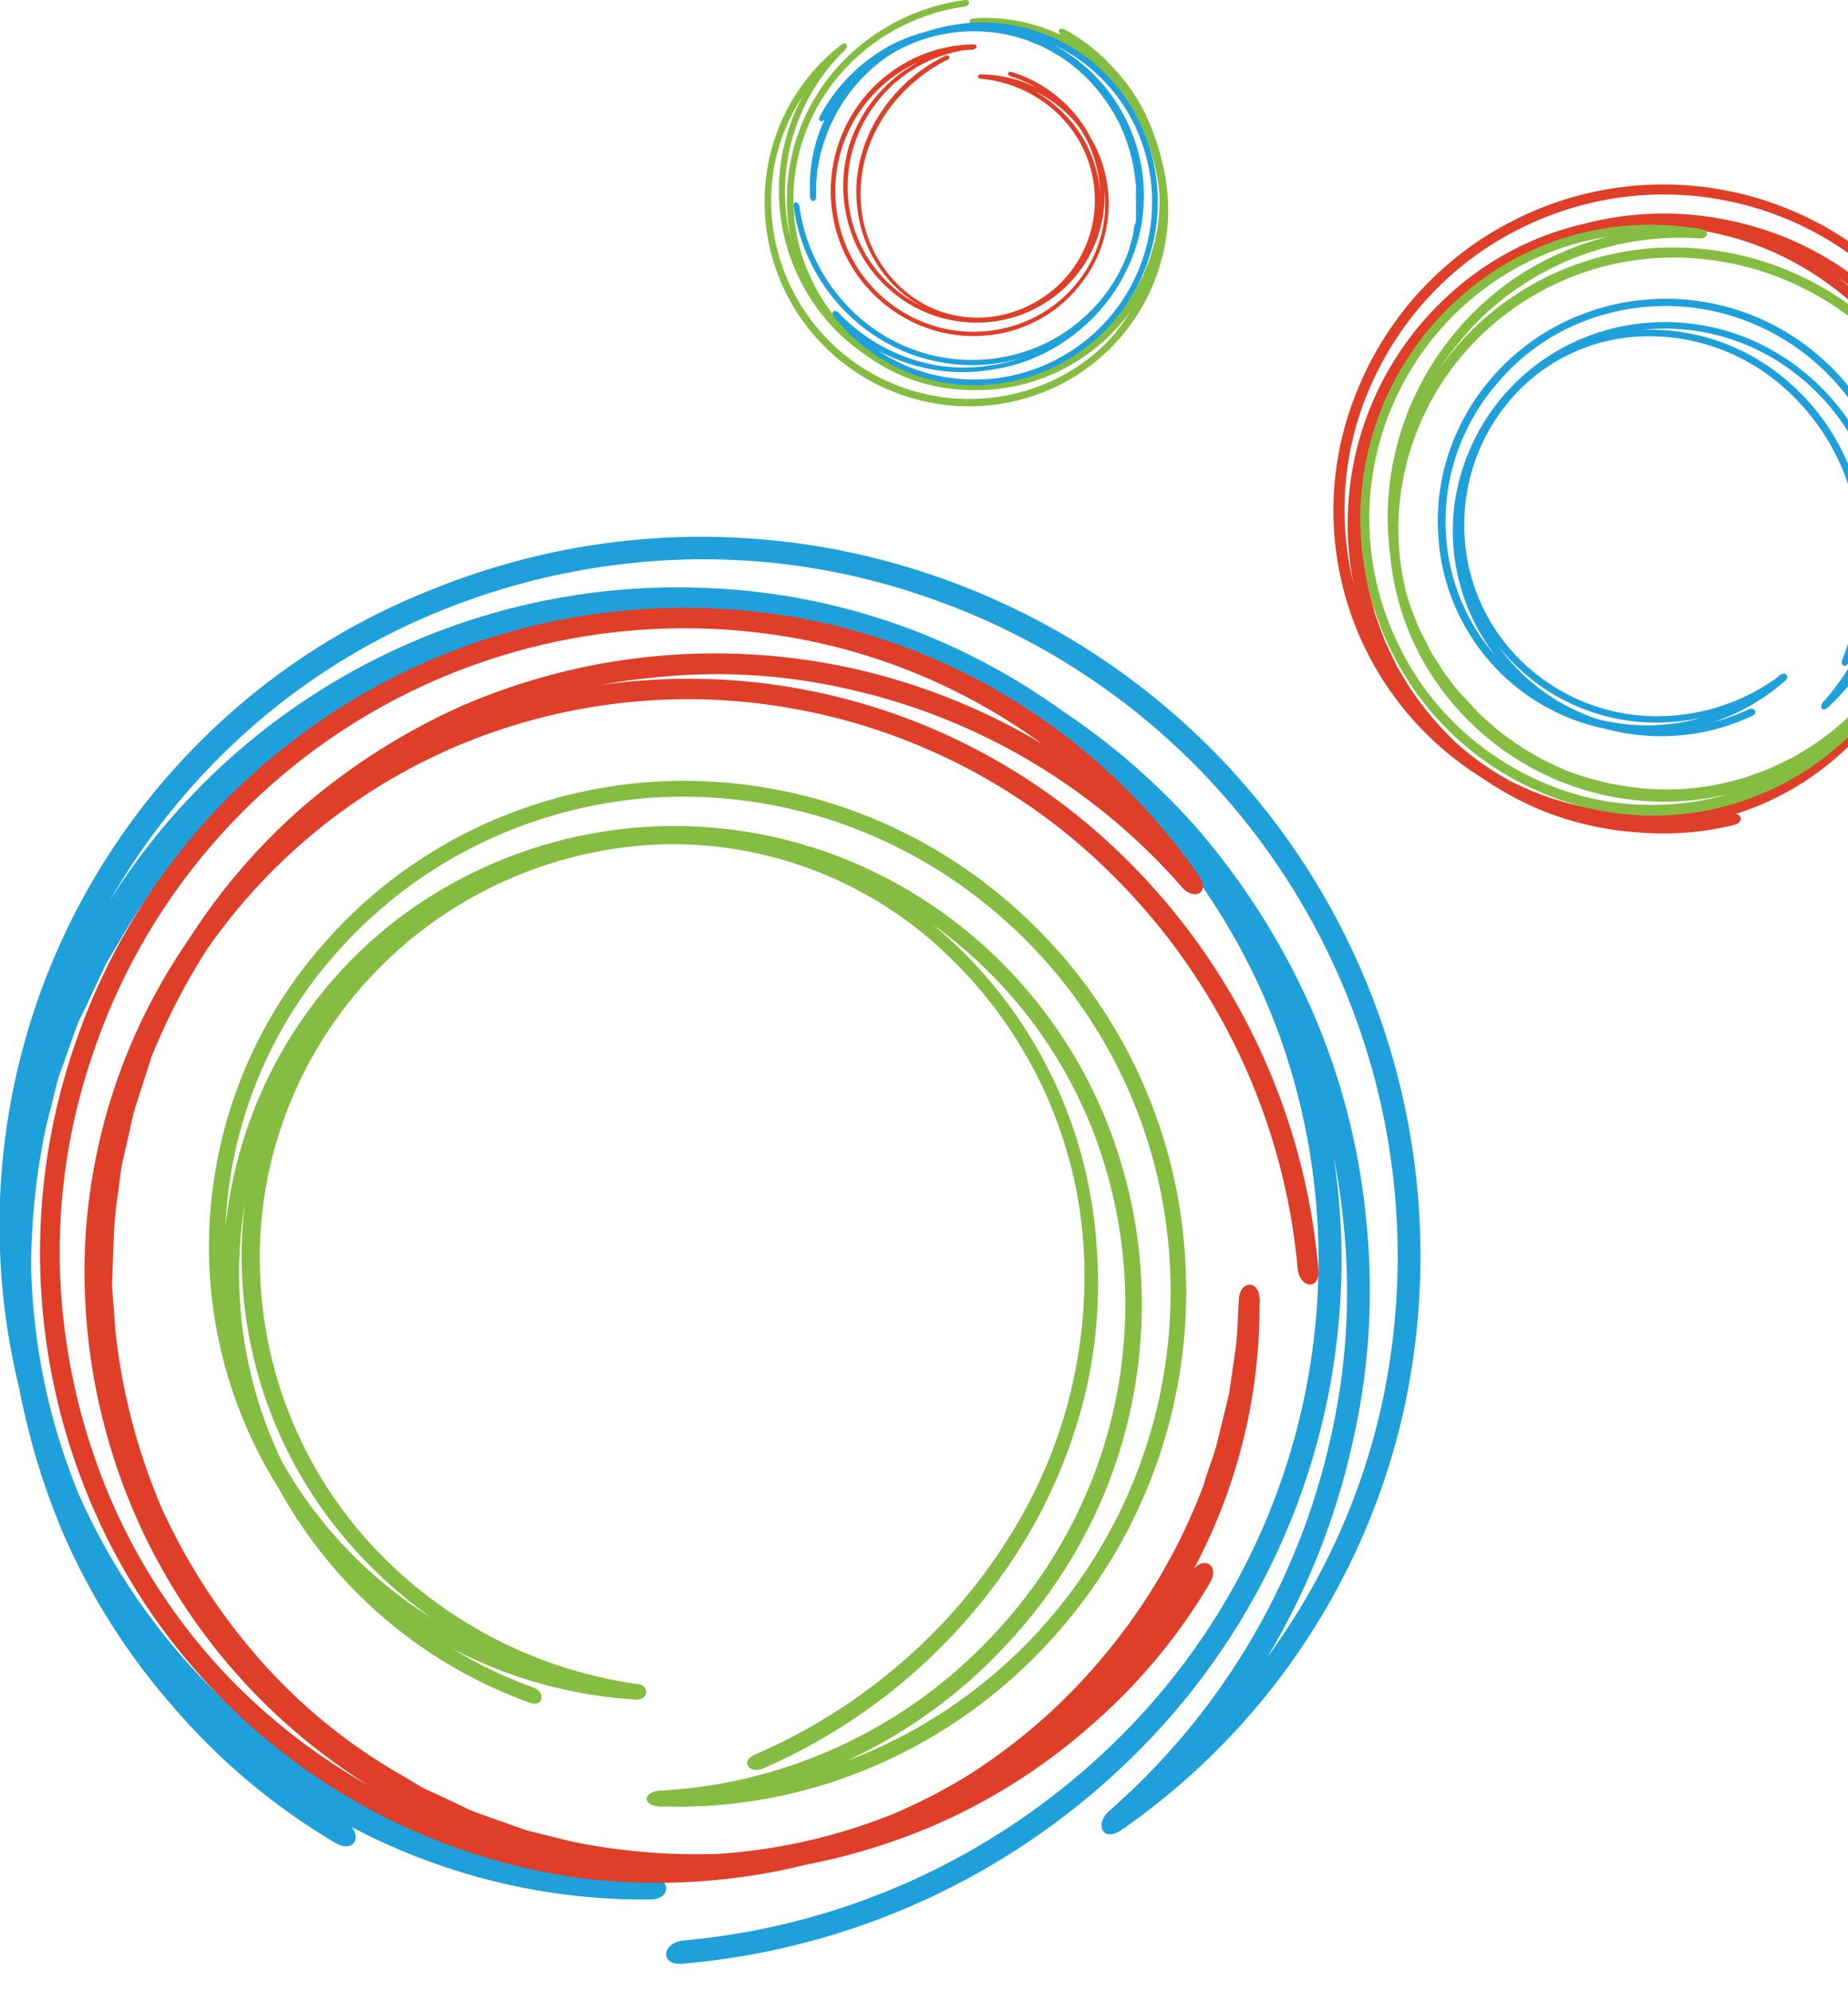 <svg xmlns="http://www.w3.org/2000/svg" viewBox="0 0 130 140"><defs><style>.cls-1{fill:#1fa0db;}.cls-2{fill:#df3e28;}.cls-3{fill:#84bd41;}.cls-4{fill:#404b63;}</style></defs><title>NF Logo</title><g id="Layer_2" data-name="Layer 2"><g id="Layer_1-2" data-name="Layer 1"><path class="cls-1" d="M24.35,128.13A43.67,43.67,0,0,1,13.48,119a45.25,45.25,0,0,1-7.59-11.93A48.62,48.62,0,0,1,2.37,93.41a48.35,48.35,0,0,1,.85-14.1l.86-3.45,1.19-3.34A10.69,10.69,0,0,1,6,70.88l.75-1.61c.26-.53.49-1.08.77-1.61l.91-1.53a43.6,43.6,0,0,1,9-11,48.43,48.43,0,0,1,12-7.79,48.52,48.52,0,0,1,13.9-3.65l3.61-.27,3.64.09a31.28,31.28,0,0,1,3.61.35l1.81.23c.6.09,1.19.26,1.78.39,1.18.3,2.39.47,3.54.88l3.47,1.16a49,49,0,0,1,6.59,3.22A46.8,46.8,0,0,1,82.71,59a49.77,49.77,0,0,1,8,12.49A46.84,46.84,0,0,1,94.51,86a46.11,46.11,0,0,1-.91,15.12,48.94,48.94,0,0,1-15.5,26.14c-1.09.87-.64,2.3.72,1.45a48.91,48.91,0,0,0,19.9-29.43,50.54,50.54,0,0,0-33-58.8,50.31,50.31,0,0,0-35.06.86A48.06,48.06,0,0,0,1,96.06a47.09,47.09,0,0,0,29.54,34.51c1.24.39,2.43.91,3.69,1.22l3.76.91,3.84.57c1.28.16,2.58.14,3.87.24l0-1.62a42.44,42.44,0,0,1-16.71-3.24A43.61,43.61,0,0,1,5.26,104.36a44.68,44.68,0,0,1,.88-34.7,45.64,45.64,0,0,1,26-24A46.12,46.12,0,0,1,50.19,43a44.31,44.31,0,0,1,17,4.37A45.37,45.37,0,0,1,81.17,58,45.93,45.93,0,0,1,90.1,73.06a46.71,46.71,0,0,1,2.62,17.25,47.26,47.26,0,0,1-13.46,31.33,49.76,49.76,0,0,1-31.18,14.79c-1.6.2-1.65,1.82,0,1.63A51.41,51.41,0,0,0,80.4,122.79,48.89,48.89,0,0,0,94.34,90.35,48.25,48.25,0,0,0,91.61,72.5a47.23,47.23,0,0,0-9.24-15.62,46.74,46.74,0,0,0-14.5-11A45.62,45.62,0,0,0,50.3,41.37a47.23,47.23,0,0,0-34.73,12.5A47,47,0,0,0,4.68,69a46.33,46.33,0,0,0-.95,36,45.45,45.45,0,0,0,9.85,15.17,45,45,0,0,0,14.8,10,44,44,0,0,0,17.34,3.38c1.53,0,1.52-1.54,0-1.62-1.24-.09-2.49-.08-3.72-.23l-3.68-.54-3.62-.88c-1.21-.29-2.35-.8-3.54-1.17A45,45,0,0,1,2.64,96,46.29,46.29,0,0,1,2,80.31,47.09,47.09,0,0,1,6.81,65,48,48,0,0,1,16.73,52a46.82,46.82,0,0,1,14.13-9,49.52,49.52,0,0,1,16.69-3.64,47.67,47.67,0,0,1,17.19,2.47A49,49,0,0,1,97.28,98.39a47.15,47.15,0,0,1-18.9,28.7l.74,1.45a50.5,50.5,0,0,0,16-27,47.56,47.56,0,0,0,1-15.63,48.24,48.24,0,0,0-3.88-15A51.13,51.13,0,0,0,84,58a48.68,48.68,0,0,0-11.82-9.61A51.84,51.84,0,0,0,65.31,45L61.72,43.8c-1.19-.41-2.45-.6-3.67-.91-.62-.13-1.22-.31-1.84-.4l-1.87-.24a29.56,29.56,0,0,0-3.75-.36l-3.76-.1-3.74.28a49.31,49.31,0,0,0-14.4,3.77,49.7,49.7,0,0,0-12.4,8.06A45.16,45.16,0,0,0,7,65.3l-.94,1.59c-.29.54-.53,1.11-.8,1.66l-.78,1.66a12,12,0,0,0-.71,1.7L2.53,75.38,1.64,79A49.83,49.83,0,0,0,.76,93.57a49.91,49.91,0,0,0,3.65,14.16,46.62,46.62,0,0,0,7.86,12.37,45.46,45.46,0,0,0,11.27,9.44C24.91,130.4,25.65,129,24.35,128.13Z"/><path class="cls-2" d="M83.84,110.5a39.05,39.05,0,0,1-8.17,9.75,40.81,40.81,0,0,1-10.7,6.8,43.59,43.59,0,0,1-12.26,3.16,43.34,43.34,0,0,1-12.65-.77L37,128.68l-3-1.07a9.48,9.48,0,0,1-1.47-.61l-1.45-.68c-.47-.23-1-.44-1.44-.68l-1.37-.82a39,39,0,0,1-9.87-8,43.19,43.19,0,0,1-7-10.73A43.42,43.42,0,0,1,8.12,93.58l-.24-3.24L8,87.08a27.11,27.11,0,0,1,.31-3.24l.21-1.62c.08-.54.23-1.07.34-1.6.27-1.05.43-2.14.79-3.18l1-3.11a45.48,45.48,0,0,1,2.89-5.91,42.25,42.25,0,0,1,8.32-10.25A44.56,44.56,0,0,1,33.07,51a41.62,41.62,0,0,1,13-3.37,41.3,41.3,0,0,1,13.56.81A43.87,43.87,0,0,1,83.09,62.31c.78,1,2.06.57,1.3-.65A43.87,43.87,0,0,0,58,43.81,45.32,45.32,0,0,0,5.28,73.4a45,45,0,0,0,.77,31.43A43.9,43.9,0,0,0,40.49,132a43.82,43.82,0,0,0,14.6-.53A42.27,42.27,0,0,0,86,104.93c.35-1.11.81-2.18,1.09-3.3l.82-3.38.51-3.44c.14-1.15.13-2.32.21-3.47l-1.45,0a38,38,0,0,1-2.9,15,38.85,38.85,0,0,1-8.67,12.8,39.24,39.24,0,0,1-13.11,8.53,40.1,40.1,0,0,1-31.12-.79A41,41,0,0,1,9.88,103.54,41.47,41.47,0,0,1,7.49,87.33a39.6,39.6,0,0,1,3.92-15.22A40.86,40.86,0,0,1,34.47,51.55a41.76,41.76,0,0,1,15.46-2.36A42.38,42.38,0,0,1,78,61.27,44.65,44.65,0,0,1,91.29,89.22c.17,1.43,1.63,1.48,1.45,0A46.08,46.08,0,0,0,79.05,60.24,43.68,43.68,0,0,0,34,50.18,42.34,42.34,0,0,0,10.1,71.47,41.22,41.22,0,0,0,6,87.23,43,43,0,0,0,8.51,104a42.36,42.36,0,0,0,22.27,24.14A41.61,41.61,0,0,0,63,129a40.93,40.93,0,0,0,13.6-8.83,40.27,40.27,0,0,0,9-13.28,39.13,39.13,0,0,0,3-15.54c0-1.38-1.37-1.36-1.45,0-.08,1.11-.07,2.23-.21,3.33l-.48,3.31-.79,3.24c-.25,1.09-.71,2.11-1,3.18A41.28,41.28,0,0,1,78,116a40.84,40.84,0,0,1-10.19,9A41.34,41.34,0,0,1,55,130a41.87,41.87,0,0,1-14.05.6,42.47,42.47,0,0,1-13.7-4.35,43,43,0,0,1-11.7-8.89,42.2,42.2,0,0,1-8.06-12.67,44.7,44.7,0,0,1-3.26-15A43,43,0,0,1,6.47,74.28,43.92,43.92,0,0,1,57.18,45.11,42.25,42.25,0,0,1,82.91,62.05l1.3-.67A45.36,45.36,0,0,0,60,47a44.89,44.89,0,0,0-27.49,2.62,45.87,45.87,0,0,0-11.6,7.45,43.49,43.49,0,0,0-8.62,10.6,48,48,0,0,0-3,6.11L8.23,77c-.37,1.07-.54,2.2-.82,3.29-.12.55-.28,1.09-.36,1.65l-.21,1.68A27.11,27.11,0,0,0,6.51,87l-.09,3.37.25,3.36a44.52,44.52,0,0,0,3.38,12.9,44.82,44.82,0,0,0,7.23,11.13,40.82,40.82,0,0,0,10.22,8.34l1.43.84c.48.26,1,.47,1.49.71l1.49.7a10.29,10.29,0,0,0,1.53.64l3.1,1.1,3.21.8a44.32,44.32,0,0,0,13.1.79,44.59,44.59,0,0,0,12.7-3.27,41.84,41.84,0,0,0,11.09-7,40.47,40.47,0,0,0,8.46-10.1C85.88,110,84.59,109.33,83.84,110.5Z"/><path class="cls-3" d="M37.52,118.65a31.7,31.7,0,0,1-16.63-13.89A30.4,30.4,0,0,1,49.28,59.23,31,31,0,0,1,60.47,62a31.88,31.88,0,0,1,9.63,6.89,32.21,32.21,0,0,1,6.6,10.16,33.69,33.69,0,0,1,.24,24.68,34.17,34.17,0,0,1-6.86,11A34.56,34.56,0,0,1,46.39,125.9c-1.19.09-1.18,1.09,0,1.1a34.79,34.79,0,0,0,14.49-2.57,35.85,35.85,0,0,0,12.3-8.33A36.31,36.31,0,0,0,83.4,89,35.78,35.78,0,0,0,71.08,63.54,35.19,35.19,0,0,0,59,56.65,34.69,34.69,0,0,0,45.5,55a34.18,34.18,0,0,0-12.69,3.55A33.24,33.24,0,0,0,22.73,66.4a32.2,32.2,0,0,0-8,22.67,31.9,31.9,0,0,0,30,30.42c.85.08,1-.92.22-1.07a31.46,31.46,0,0,1-19-10A29.69,29.69,0,0,1,18.28,89a28.89,28.89,0,0,1,7.51-20,29.26,29.26,0,0,1,9.07-6.76,29.58,29.58,0,0,1,11.26-2.86A27.85,27.85,0,0,1,66.49,67a31.09,31.09,0,0,1,9.67,19.79,34.3,34.3,0,0,1-5.31,21.5A38.52,38.52,0,0,1,63.29,117a39.77,39.77,0,0,1-10.23,6.38c-1,.47-.35,1.41.7.92a40.45,40.45,0,0,0,17.8-15.14,36.81,36.81,0,0,0,4.58-10.37,33.63,33.63,0,0,0,1-11.21,32.05,32.05,0,0,0-9-20.25A30.47,30.47,0,0,0,59,60.85a29.36,29.36,0,0,0-10.77-2.58A30.06,30.06,0,0,0,17,87.85a30.75,30.75,0,0,0,7.61,20.71,32.88,32.88,0,0,0,20,10.9l.23-1.07A30.89,30.89,0,0,1,23.5,67.19a32.35,32.35,0,0,1,9.73-7.61A33.17,33.17,0,0,1,45.5,56.11a33.87,33.87,0,0,1,13,1.56,34.27,34.27,0,0,1,11.76,6.66A34.79,34.79,0,0,1,82.3,89a35.29,35.29,0,0,1-9.89,26.37,35,35,0,0,1-11.94,8.08,33.84,33.84,0,0,1-14.08,2.48l0,1.1a35.6,35.6,0,0,0,24.43-11.42A35.39,35.39,0,0,0,78,104.23a35,35,0,0,0,2.32-12.92,34.37,34.37,0,0,0-2.52-12.57,33.38,33.38,0,0,0-6.81-10.52A33,33,0,0,0,61,61.07a32.24,32.24,0,0,0-33.33,3.78A31.34,31.34,0,0,0,20,105.34a32.8,32.8,0,0,0,17.28,14.38C38.2,120.05,38.43,119,37.52,118.65Z"/><path class="cls-2" d="M121.81,57.24a19.72,19.72,0,0,1-6.49.57A21,21,0,0,1,109,56.4a22.68,22.68,0,0,1-5.59-3.3,22.43,22.43,0,0,1-4.31-4.86l-.84-1.4-.7-1.48a6.21,6.21,0,0,1-.31-.75l-.28-.77c-.09-.25-.19-.51-.27-.77l-.2-.79a20.06,20.06,0,0,1-.67-6.5,22.44,22.44,0,0,1,1.36-6.42,22.35,22.35,0,0,1,3.33-5.7l1.09-1.27,1.21-1.15a14.53,14.53,0,0,1,1.29-1.06l.66-.51c.23-.17.47-.31.71-.46.48-.28.93-.62,1.44-.86l1.5-.75a23.55,23.55,0,0,1,3.19-1.1,21.76,21.76,0,0,1,6.73-.7A22.7,22.7,0,0,1,125,17.25a21.23,21.23,0,0,1,5.94,3.5A20.74,20.74,0,0,1,135.55,26,22.48,22.48,0,0,1,139,39.5c-.07.63.54,1,.71.23a22.48,22.48,0,0,0-3.1-16,23.23,23.23,0,0,0-29.84-8.38A23.07,23.07,0,0,0,95.67,27,22.12,22.12,0,0,0,103.8,54.4a21.66,21.66,0,0,0,6.72,3A21.84,21.84,0,0,0,124.62,56c.53-.27,1.09-.49,1.6-.8l1.52-.93,1.43-1.06c.47-.36.89-.79,1.34-1.18L130,51.5a19.44,19.44,0,0,1-6.48,4.38,19.87,19.87,0,0,1-7.79,1.5,20.09,20.09,0,0,1-7.84-1.66,20.47,20.47,0,0,1-11-11.57,20.86,20.86,0,0,1,.64-16.25,21.17,21.17,0,0,1,5-6.74,20.31,20.31,0,0,1,6.94-4.1,20.89,20.89,0,0,1,15.81.91,21.64,21.64,0,0,1,12.27,19.31,22.9,22.9,0,0,1-5.33,14.95c-.45.58.06,1.12.54.51a23.67,23.67,0,0,0,5.54-15.46,22.48,22.48,0,0,0-6-15.07,22.13,22.13,0,0,0-6.69-4.92,21.68,21.68,0,0,0-16.36-.93,21,21,0,0,0-7.18,4.24A21.72,21.72,0,0,0,94.82,36a21.6,21.6,0,0,0,1.36,8.44,21.3,21.3,0,0,0,11.39,12,21,21,0,0,0,8.13,1.73,20.74,20.74,0,0,0,8.07-1.55A20.15,20.15,0,0,0,130.51,52c.51-.49,0-1-.52-.54s-.83.78-1.28,1.14l-1.37,1-1.46.89c-.49.3-1,.51-1.53.77a21,21,0,0,1-6.63,1.79,20.6,20.6,0,0,1-13.41-3.26A21.26,21.26,0,0,1,99,49a21.78,21.78,0,0,1-4.4-14,21.43,21.43,0,0,1,1.67-7.52,22.56,22.56,0,0,1,4.24-6.6,22.05,22.05,0,0,1,6.39-4.79,22.5,22.5,0,0,1,29,7.81A21.67,21.67,0,0,1,139,39.34l.71.23a23.28,23.28,0,0,0-3.55-14,21.81,21.81,0,0,0-4.78-5.39,22.07,22.07,0,0,0-6.14-3.63,23.49,23.49,0,0,0-6.9-1.5,22.33,22.33,0,0,0-7,.71,23.82,23.82,0,0,0-3.3,1.14l-1.56.77c-.52.25-1,.6-1.49.9a8.21,8.21,0,0,0-.73.47l-.69.53a12.73,12.73,0,0,0-1.33,1.1l-1.26,1.18-1.12,1.31a22.8,22.8,0,0,0-3.46,5.91,23,23,0,0,0-1.41,6.65,20.88,20.88,0,0,0,.68,6.73l.21.82c.09.27.19.53.29.8l.28.8a5.88,5.88,0,0,0,.33.78l.72,1.53.87,1.45a22.79,22.79,0,0,0,4.47,5,22.55,22.55,0,0,0,5.79,3.42,21.83,21.83,0,0,0,6.57,1.47A21,21,0,0,0,122,58C122.73,57.8,122.51,57.09,121.81,57.24Z"/><path class="cls-3" d="M135.42,32.17a17.87,17.87,0,0,1,.51,5.82,18.72,18.72,0,0,1-1.26,5.69,20.29,20.29,0,0,1-3,5,20,20,0,0,1-4.36,3.86l-1.26.75-1.32.63a5.58,5.58,0,0,1-.67.28l-.69.25c-.23.08-.46.17-.69.24l-.71.19a17.9,17.9,0,0,1-5.83.59,20,20,0,0,1-5.76-1.22,19.71,19.71,0,0,1-5.11-3l-1.14-1-1-1.09a10.55,10.55,0,0,1-1-1.15l-.46-.6c-.15-.2-.27-.42-.41-.63-.25-.43-.56-.83-.77-1.29l-.68-1.35a21.78,21.78,0,0,1-1-2.85,19.18,19.18,0,0,1-.63-6,20.66,20.66,0,0,1,1.3-6A19.39,19.39,0,0,1,102.7,24a19.06,19.06,0,0,1,4.67-4.14,20.2,20.2,0,0,1,12.14-3.1c.57.06.86-.49.21-.63a20.15,20.15,0,0,0-14.38,2.77,20.84,20.84,0,0,0-7.52,26.76,20.71,20.71,0,0,0,10.47,10,19.8,19.8,0,0,0,24.58-7.29,19.38,19.38,0,0,0,1.45-18.67c-.25-.48-.44-1-.72-1.43l-.83-1.37-1-1.28c-.33-.42-.71-.79-1.06-1.2l-.49.46a17.41,17.41,0,0,1,3.93,5.82,17.86,17.86,0,0,1,1.35,7,18.34,18.34,0,0,1-11.87,16.89A18.73,18.73,0,0,1,109.12,54a19.18,19.18,0,0,1-6.05-4.49,18.17,18.17,0,0,1-3.67-6.23,18.58,18.58,0,0,1-1-7.17,19,19,0,0,1,6.06-12.79,19.45,19.45,0,0,1,13-5.21,20.48,20.48,0,0,1,13.4,4.77c.53.41,1,0,.47-.48a21.2,21.2,0,0,0-13.86-5A20.15,20.15,0,0,0,104,22.78a19.92,19.92,0,0,0-4.41,6A19.52,19.52,0,0,0,97.74,36a19.31,19.31,0,0,0,1,7.43,18.82,18.82,0,0,0,3.81,6.44,19.47,19.47,0,0,0,21.34,5.26,19.18,19.18,0,0,0,6.43-4,18.71,18.71,0,0,0,4.49-20.7,18.19,18.19,0,0,0-4.07-6c-.44-.45-.89,0-.49.46s.71.75,1,1.15l.92,1.24.8,1.31c.27.43.45.91.69,1.37a19,19,0,0,1,1.6,5.94,18.65,18.65,0,0,1-.4,6.22,19,19,0,0,1-2.52,5.81A19.35,19.35,0,0,1,128,52.63a19.59,19.59,0,0,1-12.56,3.95,19.11,19.11,0,0,1-6.74-1.5,20.29,20.29,0,0,1-5.92-3.8,19.53,19.53,0,0,1-4.29-5.73,20.18,20.18,0,0,1,7-26,19.49,19.49,0,0,1,13.87-2.86l.21-.64A20.92,20.92,0,0,0,107,19.27,20.63,20.63,0,0,0,99,29.06a20.68,20.68,0,0,0-1.35,6.19,19.89,19.89,0,0,0,.64,6.25,22,22,0,0,0,1,3l.7,1.4c.23.46.54.89.8,1.33.14.22.27.45.42.66l.48.61a12.51,12.51,0,0,0,1,1.2l1.07,1.12,1.17,1a19.24,19.24,0,0,0,11.26,4.37,18.64,18.64,0,0,0,6-.62l.73-.18c.25-.08.48-.17.72-.26l.71-.25a5.42,5.42,0,0,0,.7-.29l1.38-.65,1.3-.79a19.46,19.46,0,0,0,7.58-9.19A19.57,19.57,0,0,0,136.6,38a18.86,18.86,0,0,0-.53-6C135.92,31.34,135.28,31.55,135.42,32.17Z"/><path class="cls-1" d="M123,49.88a14.59,14.59,0,0,1-9.92.89,14,14,0,0,1-5.57-24A14.37,14.37,0,0,1,112.07,24a14.81,14.81,0,0,1,10.82.27,15.18,15.18,0,0,1,4.75,3.16A15.39,15.39,0,0,1,131,32.22a16,16,0,0,1,.43,11.83,16,16,0,0,1-3.17,5.3c-.35.42,0,.74.37.35a16.18,16.18,0,0,0,3.88-5.55,16.56,16.56,0,0,0,1.29-6.7,16.73,16.73,0,0,0-5.52-12.14A16.45,16.45,0,0,0,116,21.05a16.17,16.17,0,0,0-6.18,1.7,15.87,15.87,0,0,0-4.91,3.85,15.6,15.6,0,0,0-3,5.27,15.15,15.15,0,0,0-.73,5.83,14.78,14.78,0,0,0,4.78,10,14.68,14.68,0,0,0,19.64.14c.3-.25,0-.64-.28-.42a14.51,14.51,0,0,1-9.43,2.92,13.66,13.66,0,0,1-8.8-3.8,13.24,13.24,0,0,1-4.07-9,13.49,13.49,0,0,1,3.49-9.73,12.77,12.77,0,0,1,9.08-4.16A14.25,14.25,0,0,1,125.2,27a15.8,15.8,0,0,1,5.27,8.71,18,18,0,0,1,.37,5.29,18.32,18.32,0,0,1-1.25,5.4c-.17.48.34.57.53.07A18.59,18.59,0,0,0,131,35.71a17.09,17.09,0,0,0-1.88-4.86,15.43,15.43,0,0,0-3.31-4,14.78,14.78,0,0,0-9.5-3.67,14,14,0,0,0-5.08.89,13.47,13.47,0,0,0-4.34,2.67,13.84,13.84,0,0,0-3.3,4.64,13.53,13.53,0,0,0-1.14,5.43,13.8,13.8,0,0,0,3.9,9.7,14.12,14.12,0,0,0,9.2,4.26,15.15,15.15,0,0,0,10-2.95l-.27-.42A14.23,14.23,0,0,1,115.87,51a14.09,14.09,0,0,1-9.5-3.69,14.24,14.24,0,0,1-4.64-9.59,14.72,14.72,0,0,1,.69-5.64A15,15,0,0,1,105.28,27,15.31,15.31,0,0,1,110,23.22a15.9,15.9,0,0,1,12.3-.85A16.21,16.21,0,0,1,132,44a15.46,15.46,0,0,1-3.77,5.38l.37.35a16.45,16.45,0,0,0,2.85-17.65,16.12,16.12,0,0,0-8.35-8.23,15.42,15.42,0,0,0-5.64-1.2,15.26,15.26,0,0,0-5.55.91,14.81,14.81,0,0,0-9.61,12.06A14.4,14.4,0,0,0,113,51.26a15.06,15.06,0,0,0,10.29-.94C123.69,50.11,123.41,49.68,123,49.88Z"/><path class="cls-3" d="M74.69,2.49a12.35,12.35,0,0,1,3.22,2.43A12.76,12.76,0,0,1,80.23,8.2,13.65,13.65,0,0,1,81.43,12a13.88,13.88,0,0,1,0,4l-.2,1-.29,1a2.64,2.64,0,0,1-.17.47l-.19.47c-.06.16-.12.31-.19.47l-.24.44a12.35,12.35,0,0,1-2.39,3.26,13.82,13.82,0,0,1-3.29,2.38,13.58,13.58,0,0,1-3.89,1.23l-1,.13-1,0a9,9,0,0,1-1-.05l-.52,0a4.5,4.5,0,0,1-.51-.08c-.34-.07-.68-.1-1-.2l-1-.28a14.64,14.64,0,0,1-1.91-.82A13.24,13.24,0,0,1,59.11,23a14,14,0,0,1-2.46-3.44,13.71,13.71,0,0,1-1.24-8.38,14,14,0,0,1,4-7.64c.3-.26.15-.66-.22-.4A13.89,13.89,0,0,0,54,11.73,14.35,14.35,0,0,0,64.19,28a14.22,14.22,0,0,0,9.94-.74,13.89,13.89,0,0,0,8-11.34,13.72,13.72,0,0,0-.4-4.61,13.44,13.44,0,0,0-1.85-4.14,13.75,13.75,0,0,0-3.1-3.22,13.3,13.3,0,0,0-3.93-2c-.35-.1-.7-.23-1.06-.3l-1.08-.2-1.1-.11c-.36,0-.73,0-1.1,0v.46a12.06,12.06,0,0,1,4.79.68A12.43,12.43,0,0,1,80.45,9a12.57,12.57,0,0,1,1.12,4.88,12.71,12.71,0,0,1-.87,5A13,13,0,0,1,68.57,27a12.42,12.42,0,0,1-4.88-1,12.72,12.72,0,0,1-4.13-2.81,13,13,0,0,1-2.75-4.16,13.1,13.1,0,0,1-1-4.86A13.41,13.41,0,0,1,59.2,5.11,14.12,14.12,0,0,1,67.84.47c.45-.08.44-.54,0-.46A14.61,14.61,0,0,0,58.85,4.8a13.92,13.92,0,0,0-3.49,9.41,13.58,13.58,0,0,0,1,5,13.39,13.39,0,0,0,7.12,7.22,12.88,12.88,0,0,0,5.05,1A13.42,13.42,0,0,0,81.12,19,13,13,0,0,0,77.87,4.62,12.65,12.65,0,0,0,73.52,2a12.25,12.25,0,0,0-5-.71c-.44,0-.41.45,0,.46s.71,0,1.06,0l1,.1,1,.2c.35.06.68.19,1,.28a13.07,13.07,0,0,1,3.77,1.93,12.73,12.73,0,0,1,3,3.08,12.92,12.92,0,0,1,1.8,4,12.94,12.94,0,0,1,.42,4.44,13.4,13.4,0,0,1-1.16,4.4A13.58,13.58,0,0,1,77.94,24a13.34,13.34,0,0,1-3.88,2.75A14,14,0,0,1,69.37,28a13.67,13.67,0,0,1-4.92-.46A13.93,13.93,0,0,1,54.41,12a13.43,13.43,0,0,1,5-8.42l-.23-.4A14.35,14.35,0,0,0,55,11a13.91,13.91,0,0,0-.05,4.46,13.77,13.77,0,0,0,1.32,4.21,13.77,13.77,0,0,0,6,6.11,15.06,15.06,0,0,0,2,.85l1,.29c.35.1.71.14,1.06.21.17,0,.35.07.53.09l.53,0a9.58,9.58,0,0,0,1.07.05l1.07,0,1.06-.13a14.23,14.23,0,0,0,4-1.27A14.16,14.16,0,0,0,78,23.45a12.83,12.83,0,0,0,2.48-3.37l.24-.46a5,5,0,0,0,.2-.49l.2-.48a4.09,4.09,0,0,0,.18-.49l.3-1,.2-1a14.15,14.15,0,0,0,0-4.16,14.09,14.09,0,0,0-1.23-4,13.36,13.36,0,0,0-2.41-3.4A12.66,12.66,0,0,0,74.9,2.08C74.5,1.85,74.31,2.27,74.69,2.49Z"/><path class="cls-1" d="M58.05,8.34a11,11,0,0,1,2.18-2.88,11.84,11.84,0,0,1,2.94-2.09A12.61,12.61,0,0,1,66.61,2.3a12.41,12.41,0,0,1,3.6,0l.89.17.87.26a3,3,0,0,1,.42.16l.42.17.42.17.4.21a11.2,11.2,0,0,1,2.92,2.15,12.51,12.51,0,0,1,2.14,3,12,12,0,0,1,1.1,3.49l.12.91,0,.93c0,.31,0,.62,0,.93l0,.46c0,.15,0,.3-.07.46s-.09.61-.18.91l-.25.9a12.59,12.59,0,0,1-2.95,4.75,12.91,12.91,0,0,1-3.08,2.2,11.77,11.77,0,0,1-3.65,1.15,11.63,11.63,0,0,1-3.86,0A12.44,12.44,0,0,1,59,22c-.23-.26-.59-.13-.36.21a12.5,12.5,0,0,0,7.75,4.69,12.88,12.88,0,0,0,14.55-9.15,12.84,12.84,0,0,0-.67-8.92A12.25,12.25,0,0,0,65.92,2a12.08,12.08,0,0,0-3.71,1.67,12.13,12.13,0,0,0-4.7,6.3c-.08.31-.2.62-.26.95l-.19,1-.09,1c0,.33,0,.66,0,1h.41A10.87,10.87,0,0,1,58,9.54a11.12,11.12,0,0,1,5.88-6.36A11.44,11.44,0,0,1,72.71,3a11.63,11.63,0,0,1,6.44,6.31,11.82,11.82,0,0,1,.91,4.56,11.18,11.18,0,0,1-.9,4.38,11.42,11.42,0,0,1-2.52,3.7,11.62,11.62,0,0,1-3.73,2.47,12,12,0,0,1-12.5-2.14,12.71,12.71,0,0,1-4.17-7.75c-.07-.4-.48-.4-.41,0a13,13,0,0,0,4.3,8,12.47,12.47,0,0,0,8.44,3.14,12.26,12.26,0,0,0,4.5-.92,12,12,0,0,0,3.86-2.56,11.78,11.78,0,0,0,3.54-8.36,12,12,0,0,0-.94-4.73,12,12,0,0,0-6.66-6.53,11.89,11.89,0,0,0-4.63-.82A11.66,11.66,0,0,0,60,5.5,11.45,11.45,0,0,0,57.6,9.39,11.14,11.14,0,0,0,57,13.85c0,.39.41.37.41,0s0-.63,0-.95l.09-.94.18-.94c.06-.31.17-.61.25-.91A11.71,11.71,0,0,1,62.39,4,11.81,11.81,0,0,1,66,2.4a12.06,12.06,0,0,1,4-.37,12.12,12.12,0,0,1,7.4,3.4,12.1,12.1,0,0,1,2.47,3.48A12.9,12.9,0,0,1,81,13.11a12.49,12.49,0,0,1-14.4,13.42A12,12,0,0,1,59,22.08l-.36.21A12.84,12.84,0,0,0,65.72,26a12.15,12.15,0,0,0,4,0,12.33,12.33,0,0,0,3.78-1.18,13.15,13.15,0,0,0,3.19-2.28A12.54,12.54,0,0,0,79,19.49a13.28,13.28,0,0,0,.77-1.78l.26-.93c.09-.31.12-.63.18-1a3.55,3.55,0,0,0,.08-.47l0-.48a6.17,6.17,0,0,0,0-1l0-1-.12-1A12.66,12.66,0,0,0,79.06,8.4a12.64,12.64,0,0,0-2.21-3.06,11.33,11.33,0,0,0-3-2.22l-.42-.22c-.14-.07-.29-.12-.43-.18l-.44-.18a3.29,3.29,0,0,0-.44-.16l-.9-.27-.92-.18a13,13,0,0,0-3.73,0A13.15,13.15,0,0,0,63,3a12.32,12.32,0,0,0-3.05,2.16,11.78,11.78,0,0,0-2.26,3C57.48,8.51,57.86,8.68,58.05,8.34Z"/><path class="cls-2" d="M71.09,5.37A9.06,9.06,0,0,1,76,9.07a8.72,8.72,0,0,1,1.32,5.86,8.62,8.62,0,0,1-2.88,5.33,8.79,8.79,0,0,1-5.86,2.15,9,9,0,0,1-3.21-.64,9.19,9.19,0,0,1-4.85-4.61,9.33,9.33,0,0,1-.87-3.42,9.57,9.57,0,0,1,.45-3.59,9.91,9.91,0,0,1,4.7-5.6,10,10,0,0,1,3.66-1.11c.33,0,.32-.33,0-.32a10.05,10.05,0,0,0-4.08.94A10.24,10.24,0,0,0,61,6.6a10.4,10.4,0,0,0-2.51,7.85,10.19,10.19,0,0,0,7.4,8.83,9.87,9.87,0,0,0,3.85.27,9.5,9.5,0,0,0,3.55-1.19A9.25,9.25,0,0,0,76,20,9.09,9.09,0,0,0,69,5.23c-.24,0-.28.28,0,.31a9,9,0,0,1,5.54,2.58A8.37,8.37,0,0,1,77,13.5a8.23,8.23,0,0,1-1.84,5.8,8.46,8.46,0,0,1-5.64,3,7.92,7.92,0,0,1-5.89-1.86,8.88,8.88,0,0,1-3-5.48,9.76,9.76,0,0,1,1.2-6.18,10.66,10.66,0,0,1,2-2.58,11.36,11.36,0,0,1,2.82-2c.28-.15.08-.41-.21-.25a11.47,11.47,0,0,0-4.84,4.55,10.3,10.3,0,0,0-1.15,3,9.25,9.25,0,0,0-.13,3.19,9.09,9.09,0,0,0,2.83,5.63,8.65,8.65,0,0,0,2.7,1.69,8.26,8.26,0,0,0,3.09.58,8.54,8.54,0,0,0,8.46-8.84A8.73,8.73,0,0,0,74.9,8.05a9.32,9.32,0,0,0-5.82-2.81l0,.31a8.75,8.75,0,0,1,8.63,7.9,8.89,8.89,0,0,1-1.86,6.33,9.2,9.2,0,0,1-2.65,2.3,9.47,9.47,0,0,1-3.44,1.16A9.57,9.57,0,0,1,66,23a9.82,9.82,0,0,1-6-4.71,10.09,10.09,0,0,1-.77-7.89,10,10,0,0,1,5.29-6,9.58,9.58,0,0,1,4-.9l0-.32A10.19,10.19,0,0,0,59.81,10a9.93,9.93,0,0,0,.42,7.23,9.43,9.43,0,0,0,2.09,2.89,9.2,9.2,0,0,0,6.25,2.56,9,9,0,0,0,6.08-2.22A8.9,8.9,0,0,0,76.27,8.9a9.35,9.35,0,0,0-5.11-3.84C70.88,5,70.82,5.29,71.09,5.37Z"/></g></g></svg>